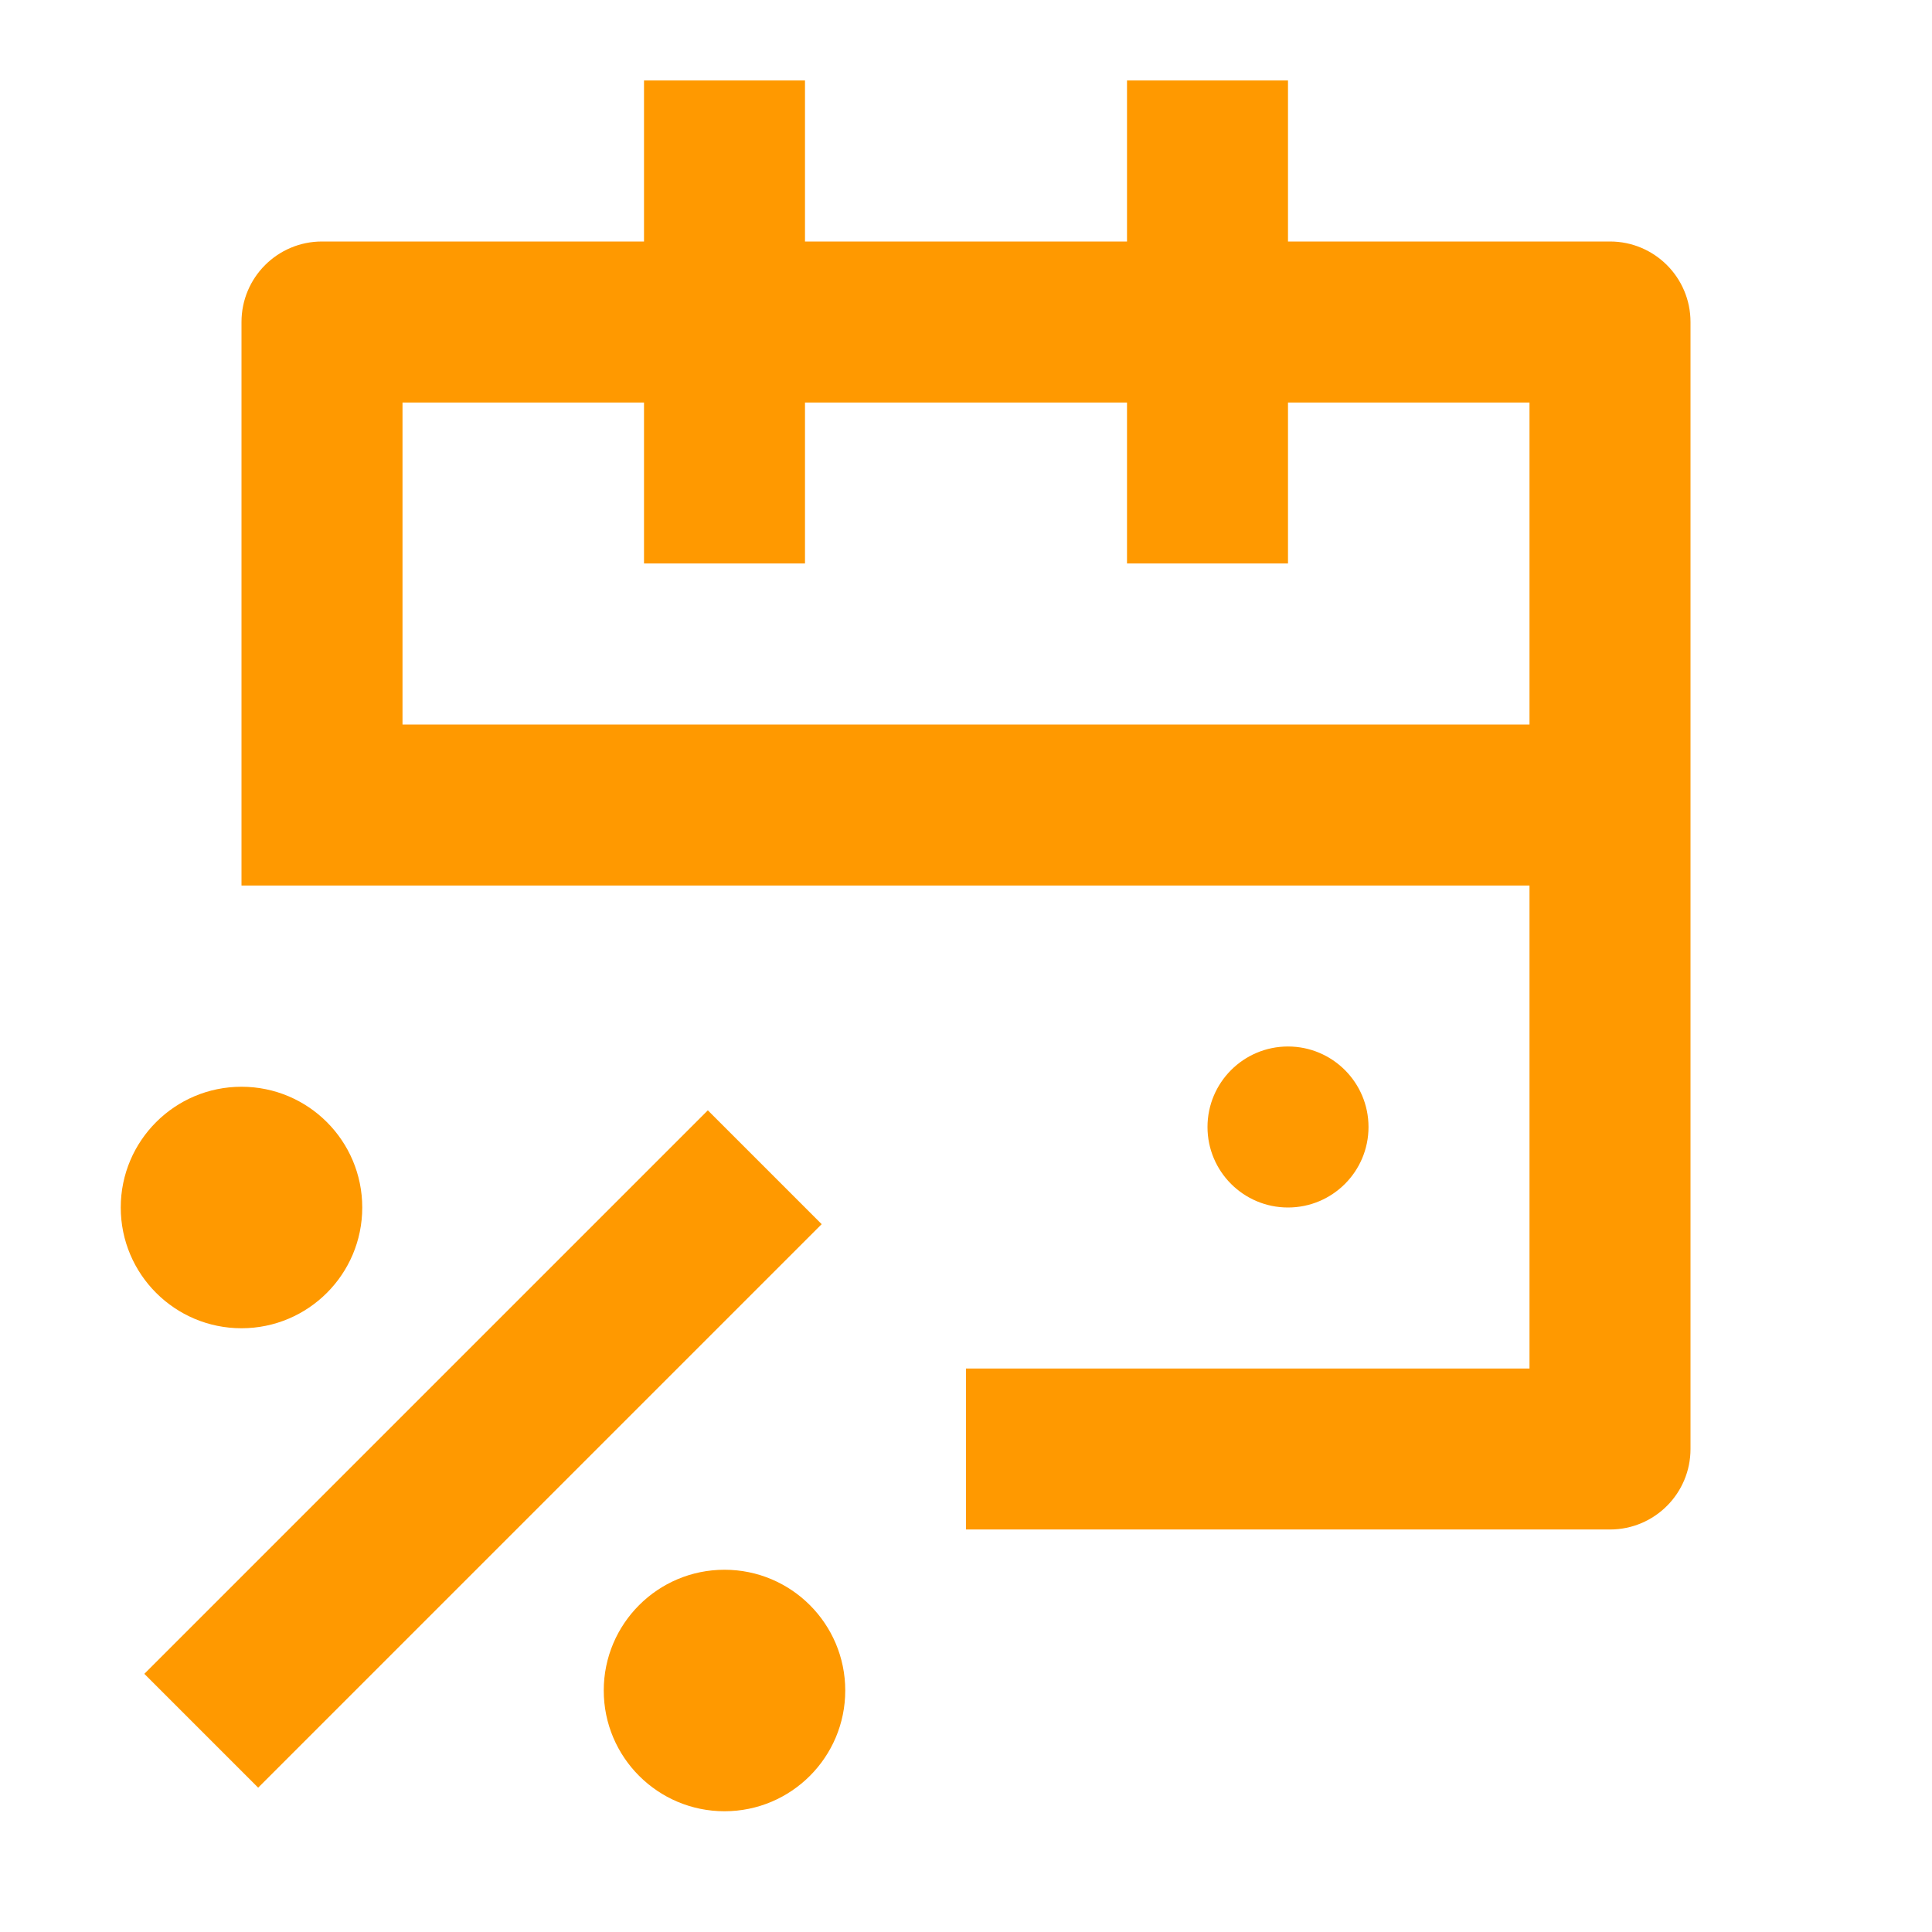 <svg width="80" height="80" viewBox="0 0 80 80" fill="none" xmlns="http://www.w3.org/2000/svg">
<g id="early-payment">
<g id="shape">
<path fill-rule="evenodd" clip-rule="evenodd" d="M63.333 36.667V56.667H40V63.333H66.667C68.508 63.333 70 61.841 70 60V13.333C70 11.492 68.508 10 66.667 10H53.333V3.333H46.667V10H33.333V3.333H26.667V10H13.333C11.492 10 10 11.492 10 13.333V36.667H63.333ZM26.667 23.333V16.667H16.667V30H63.333V16.667H53.333V23.333H46.667V16.667H33.333V23.333H26.667Z" fill="#FF9900"/>
<path d="M15 50C15 52.761 12.761 55 10 55C7.239 55 5 52.761 5 50C5 47.239 7.239 45 10 45C12.761 45 15 47.239 15 50Z" fill="#FF9900"/>
<path d="M35 70C35 72.761 32.761 75 30 75C27.239 75 25 72.761 25 70C25 67.239 27.239 65 30 65C32.761 65 35 67.239 35 70Z" fill="#FF9900"/>
<path d="M10.69 74.024L34.024 50.69L29.31 45.976L5.976 69.31L10.69 74.024Z" fill="#FF9900"/>
<path d="M56.667 46.667C56.667 48.508 55.174 50 53.333 50C51.492 50 50 48.508 50 46.667C50 44.826 51.492 43.333 53.333 43.333C55.174 43.333 56.667 44.826 56.667 46.667Z" fill="#FF9900"/>
</g>
</g>
</svg>

